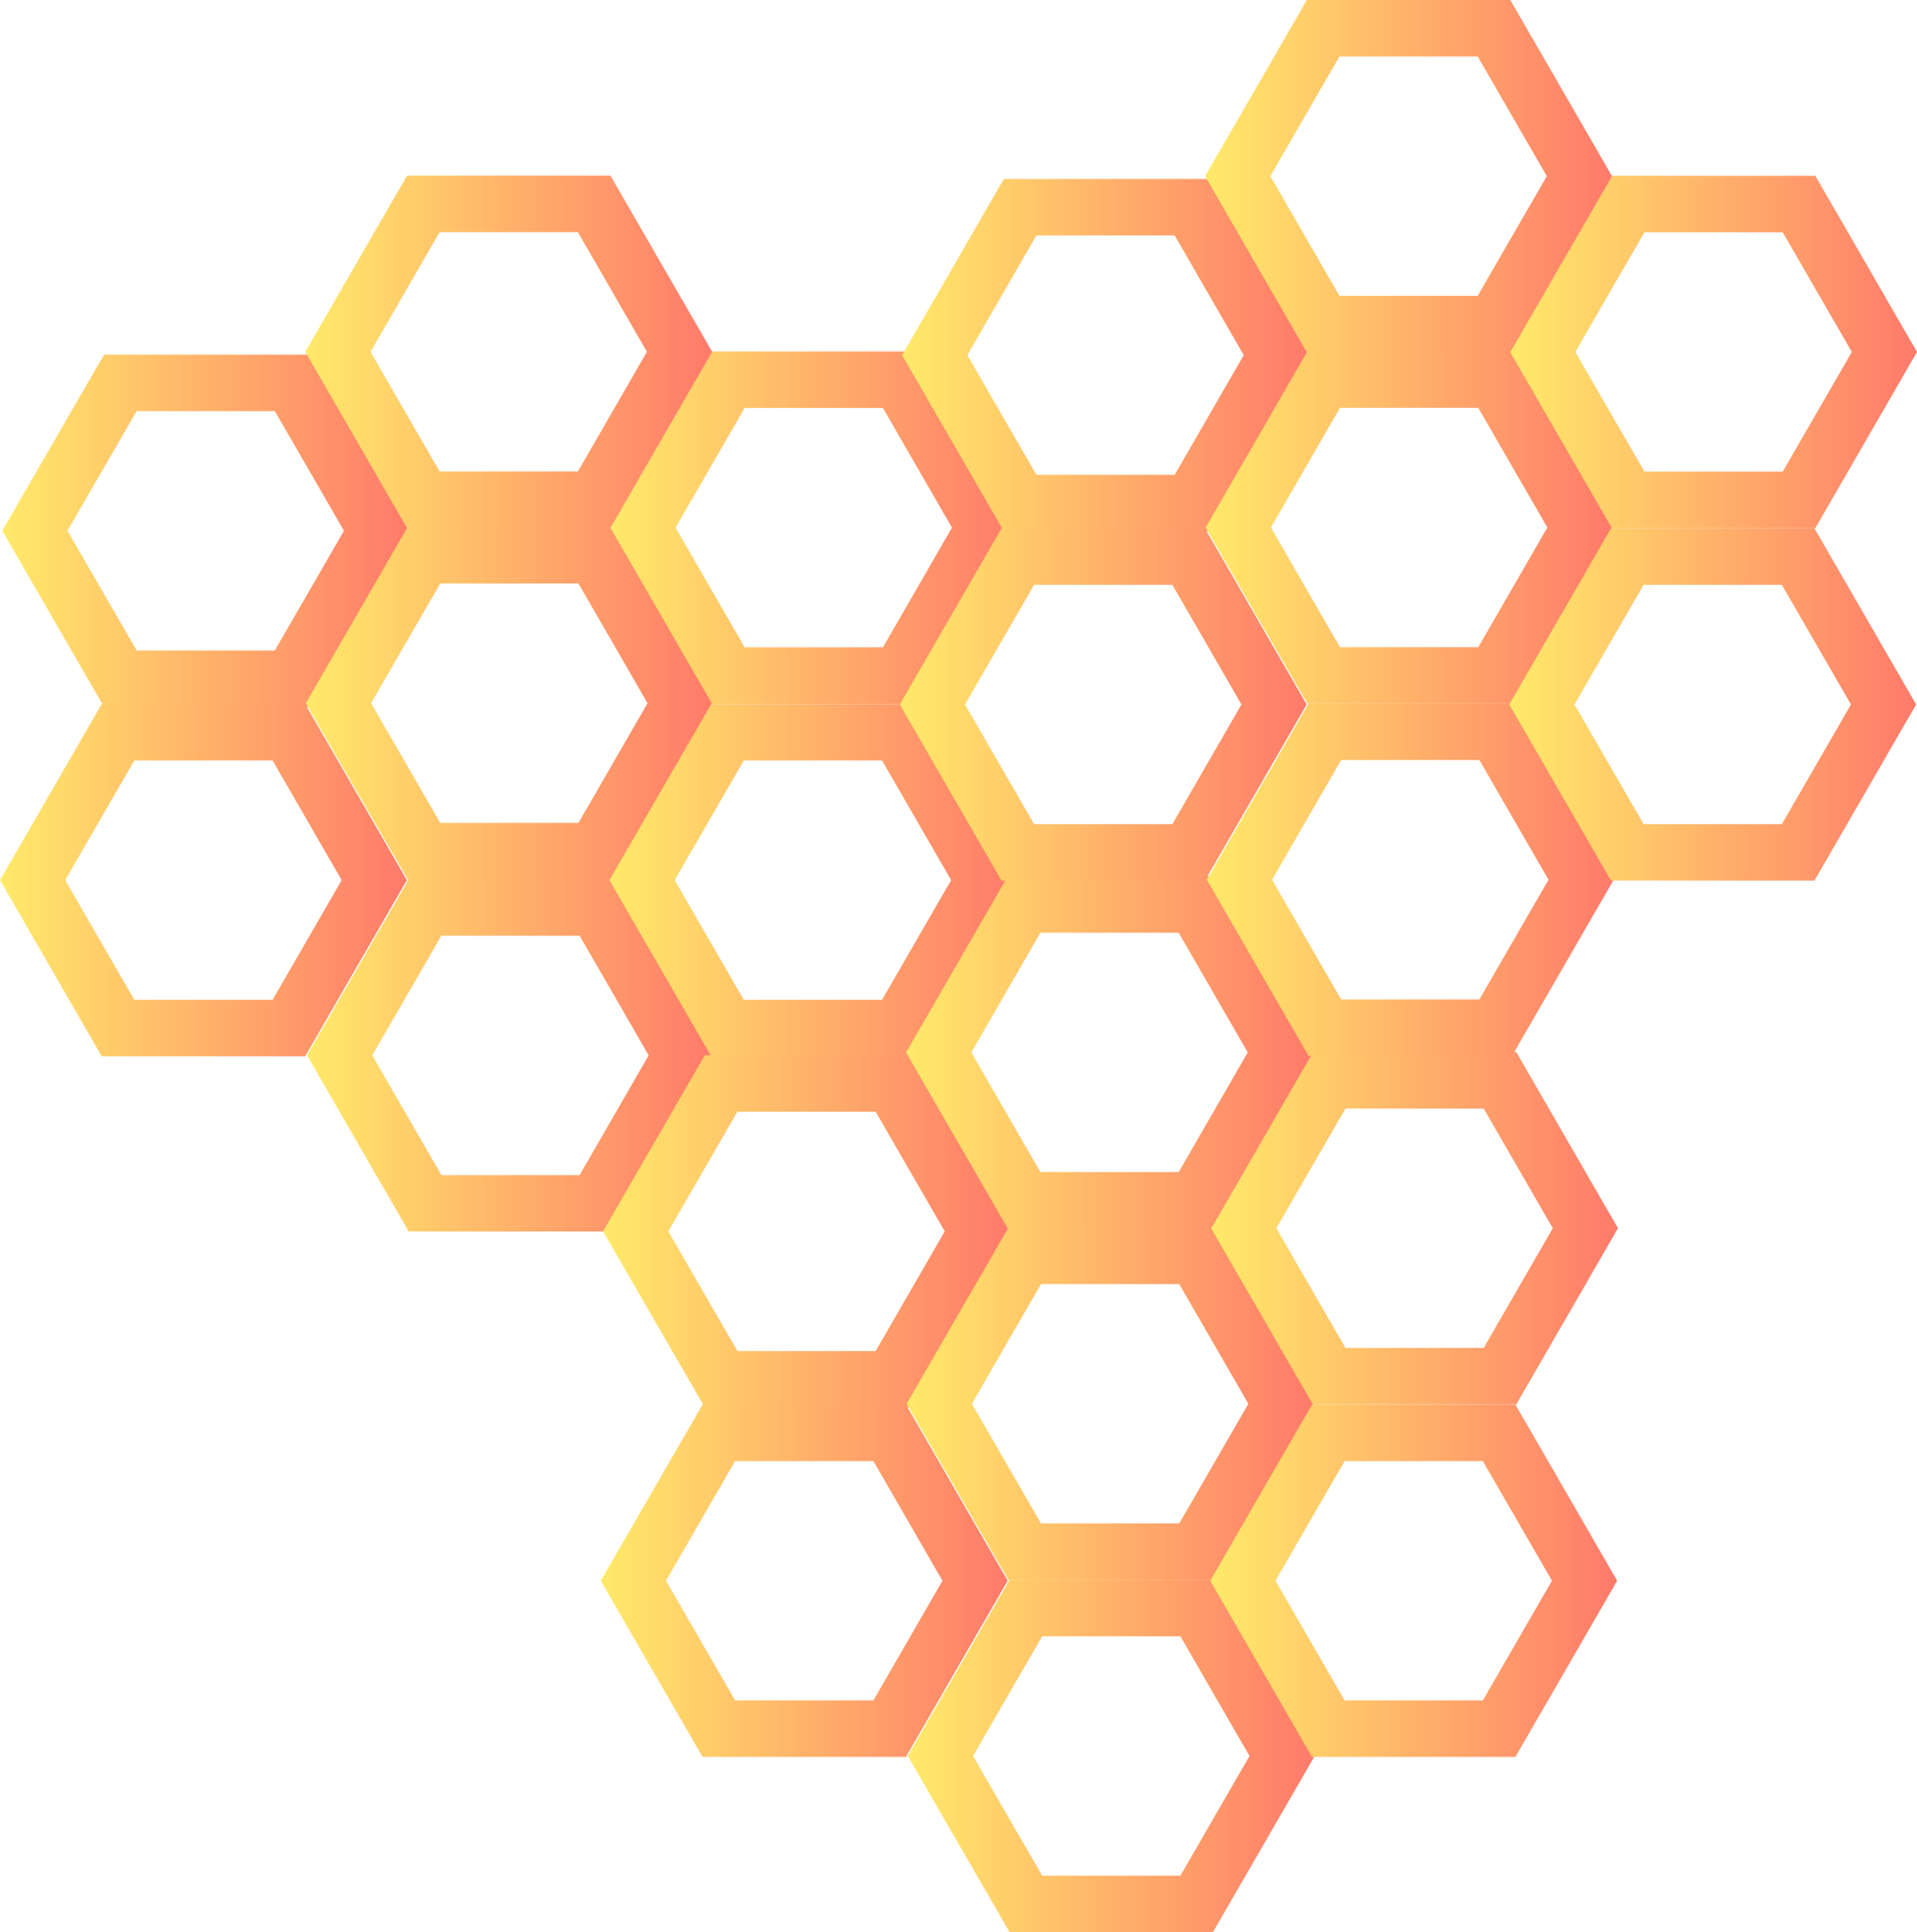 <svg
    id="Layer_1"
    data-name="Layer 1"
    xmlns="http://www.w3.org/2000/svg"
    xmlns:xlink="http://www.w3.org/1999/xlink"
    viewBox="0 0 441.31 444.87"
>
        <defs>
            <style>
                .cls-1,
                .cls-10,
                .cls-11,
                .cls-12,
                .cls-13,
                .cls-14,
                .cls-15,
                .cls-16,
                .cls-17,
                .cls-18,
                .cls-19,
                .cls-2,
                .cls-20,
                .cls-21,
                .cls-3,
                .cls-4,
                .cls-5,
                .cls-6,
                .cls-7,
                .cls-8,
                .cls-9 {
                    fill: none;
                    stroke-miterlimit: 10;
                    stroke-width: 13px;
                }
                .cls-1 {
                    stroke: url(#linear-gradient);
                }
                .cls-2 {
                    stroke: url(#linear-gradient-2);
                }
                .cls-3 {
                    stroke: url(#linear-gradient-3);
                }
                .cls-4 {
                    stroke: url(#linear-gradient-4);
                }
                .cls-5 {
                    stroke: url(#linear-gradient-5);
                }
                .cls-6 {
                    stroke: url(#linear-gradient-6);
                }
                .cls-7 {
                    stroke: url(#linear-gradient-7);
                }
                .cls-8 {
                    stroke: url(#linear-gradient-8);
                }
                .cls-9 {
                    stroke: url(#linear-gradient-9);
                }
                .cls-10 {
                    stroke: url(#linear-gradient-10);
                }
                .cls-11 {
                    stroke: url(#linear-gradient-11);
                }
                .cls-12 {
                    stroke: url(#linear-gradient-12);
                }
                .cls-13 {
                    stroke: url(#linear-gradient-13);
                }
                .cls-14 {
                    stroke: url(#linear-gradient-14);
                }
                .cls-15 {
                    stroke: url(#linear-gradient-15);
                }
                .cls-16 {
                    stroke: url(#linear-gradient-16);
                }
                .cls-17 {
                    stroke: url(#linear-gradient-17);
                }
                .cls-18 {
                    stroke: url(#linear-gradient-18);
                }
                .cls-19 {
                    stroke: url(#linear-gradient-19);
                }
                .cls-20 {
                    stroke: url(#linear-gradient-20);
                }
                .cls-21 {
                    stroke: url(#linear-gradient-21);
                }
            </style>
            <linearGradient
                id="linear-gradient"
                x1="0.53"
                y1="122.21"
                x2="94.19"
                y2="122.21"
                gradientUnits="userSpaceOnUse"
            >
                <stop offset="0" stop-color="#ffea6a" />
                <stop offset="1" stop-color="#ff7a6a" />
            </linearGradient>
            <linearGradient
                id="linear-gradient-2"
                x1="70.42"
                y1="161.91"
                x2="164.08"
                y2="161.91"
                xlink:href="#linear-gradient"
            />
            <linearGradient
                id="linear-gradient-3"
                x1="0"
                y1="202.65"
                x2="93.66"
                y2="202.65"
                xlink:href="#linear-gradient"
            />
            <linearGradient
                id="linear-gradient-4"
                x1="70.68"
                y1="243.01"
                x2="164.35"
                y2="243.01"
                xlink:href="#linear-gradient"
            />
            <linearGradient
                id="linear-gradient-5"
                x1="140.31"
                y1="202.65"
                x2="233.97"
                y2="202.65"
                xlink:href="#linear-gradient"
            />
            <linearGradient
                id="linear-gradient-6"
                x1="140.51"
                y1="121.49"
                x2="234.17"
                y2="121.49"
                xlink:href="#linear-gradient"
            />
            <linearGradient
                id="linear-gradient-7"
                x1="70.29"
                y1="81.01"
                x2="163.95"
                y2="81.01"
                xlink:href="#linear-gradient"
            />
            <linearGradient
                id="linear-gradient-8"
                x1="138.84"
                y1="283.53"
                x2="232.5"
                y2="283.53"
                xlink:href="#linear-gradient"
            />
            <linearGradient
                id="linear-gradient-9"
                x1="208.73"
                y1="323.22"
                x2="302.39"
                y2="323.22"
                xlink:href="#linear-gradient"
            />
            <linearGradient
                id="linear-gradient-10"
                x1="138.31"
                y1="363.96"
                x2="231.97"
                y2="363.96"
                xlink:href="#linear-gradient"
            />
            <linearGradient
                id="linear-gradient-11"
                x1="208.99"
                y1="404.32"
                x2="302.66"
                y2="404.32"
                xlink:href="#linear-gradient"
            />
            <linearGradient
                id="linear-gradient-12"
                x1="278.62"
                y1="363.96"
                x2="372.28"
                y2="363.96"
                xlink:href="#linear-gradient"
            />
            <linearGradient
                id="linear-gradient-13"
                x1="278.81"
                y1="282.8"
                x2="372.48"
                y2="282.8"
                xlink:href="#linear-gradient"
            />
            <linearGradient
                id="linear-gradient-14"
                x1="208.59"
                y1="242.32"
                x2="302.26"
                y2="242.32"
                xlink:href="#linear-gradient"
            />
            <linearGradient
                id="linear-gradient-15"
                x1="207.67"
                y1="81.77"
                x2="301.34"
                y2="81.77"
                xlink:href="#linear-gradient"
            />
            <linearGradient
                id="linear-gradient-16"
                x1="277.56"
                y1="121.46"
                x2="371.23"
                y2="121.46"
                xlink:href="#linear-gradient"
            />
            <linearGradient
                id="linear-gradient-17"
                x1="207.14"
                y1="162.21"
                x2="300.81"
                y2="162.21"
                xlink:href="#linear-gradient"
            />
            <linearGradient
                id="linear-gradient-18"
                x1="277.83"
                y1="202.56"
                x2="371.49"
                y2="202.56"
                xlink:href="#linear-gradient"
            />
            <linearGradient
                id="linear-gradient-19"
                x1="347.45"
                y1="162.21"
                x2="441.12"
                y2="162.21"
                xlink:href="#linear-gradient"
            />
            <linearGradient
                id="linear-gradient-20"
                x1="347.65"
                y1="81.04"
                x2="441.31"
                y2="81.04"
                xlink:href="#linear-gradient"
            />
            <linearGradient
                id="linear-gradient-21"
                x1="277.43"
                y1="40.56"
                x2="371.09"
                y2="40.56"
                xlink:href="#linear-gradient"
            />
        </defs>
        <polygon
            id="0"

            class="cls-1"
            points="86.69 122.21 67.02 156.27 27.7 156.27 8.03 122.21 27.7 88.16 67.02 88.16 86.69 122.21"
        />
        <polygon
            id="1"

            class="cls-2"
            points="156.58 161.91 136.91 195.97 97.59 195.97 77.92 161.91 97.59 127.85 136.91 127.85 156.58 161.91"
        />
        <polygon
            id="2"

            class="cls-3"
            points="86.16 202.65 66.5 236.71 27.17 236.71 7.51 202.65 27.17 168.6 66.5 168.6 86.16 202.65"
        />
        <polygon
            id="3"
            class="cls-4"
            points="156.84 243 137.18 277.06 97.85 277.06 78.19 243 97.85 208.95 137.18 208.95 156.84 243"
        />
        <polygon
            id="4"
            class="cls-5"
            points="226.47 202.65 206.8 236.71 167.48 236.71 147.81 202.65 167.48 168.6 206.8 168.6 226.47 202.65"
        />
        <polygon
            id="5"
            class="cls-6"
            points="226.66 121.49 207 155.55 167.68 155.55 148.01 121.49 167.68 87.43 207 87.43 226.66 121.49"
        />
        <polygon
            id="6"
            class="cls-7"
            points="156.44 81 136.78 115.06 97.45 115.06 77.79 81 97.45 46.95 136.78 46.95 156.44 81"
        />
        <polygon
            id="7"
            class="cls-8"
            points="225 283.52 205.33 317.58 166.01 317.58 146.34 283.52 166.01 249.47 205.33 249.47 225 283.52"
        />
        <polygon
            id="8"
            class="cls-9"
            points="294.89 323.22 275.22 357.28 235.9 357.28 216.23 323.22 235.9 289.16 275.22 289.16 294.89 323.22"
        />
        <polygon
            id="9"
            class="cls-10"
            points="224.47 363.96 204.81 398.02 165.48 398.02 145.81 363.96 165.48 329.91 204.81 329.91 224.47 363.96"
        />
        <polygon
            id="10"
            class="cls-11"
            points="295.15 404.32 275.49 438.37 236.16 438.37 216.5 404.32 236.16 370.26 275.49 370.26 295.15 404.32"
        />
        <polygon
            id="11"
            class="cls-12"
            points="364.78 363.96 345.11 398.02 305.79 398.02 286.12 363.96 305.79 329.91 345.11 329.91 364.78 363.96"
        />
        <polygon
            id="12"
            class="cls-13"
            points="364.97 282.8 345.31 316.86 305.98 316.86 286.32 282.8 305.98 248.74 345.31 248.74 364.97 282.8"
        />
        <polygon
            id="13"
            class="cls-14"
            points="294.75 242.32 275.09 276.37 235.76 276.37 216.1 242.32 235.76 208.26 275.09 208.26 294.75 242.32"
        />
        <polygon
            id="14"
            class="cls-15"
            points="293.83 81.77 274.17 115.83 234.84 115.83 215.18 81.77 234.84 47.71 274.17 47.71 293.83 81.77"
        />
        <polygon
            id="15"
            class="cls-16"
            points="363.72 121.46 344.06 155.52 304.73 155.52 285.07 121.46 304.73 87.4 344.06 87.4 363.72 121.46"
        />
        <polygon
            id="16"
            class="cls-17"
            points="293.3 162.21 273.64 196.26 234.31 196.26 214.65 162.21 234.31 128.15 273.64 128.15 293.3 162.21"
        />
        <polygon
            id="17"
            class="cls-18"
            points="363.99 202.56 344.32 236.62 305 236.62 285.33 202.56 305 168.5 344.32 168.5 363.99 202.56"
        />
        <polygon
            id="18"
            class="cls-19"
            points="433.61 162.21 413.95 196.26 374.62 196.26 354.96 162.21 374.62 128.15 413.95 128.15 433.61 162.21"
        />
        <polygon
            id="19"
            class="cls-20"
            points="433.81 81.04 414.15 115.1 374.82 115.1 355.15 81.04 374.82 46.98 414.15 46.98 433.81 81.04"
        />
        <polygon
            id="20"
            class="cls-21"
            points="363.59 40.56 343.93 74.62 304.6 74.62 284.94 40.56 304.6 6.5 343.93 6.5 363.59 40.56"
        />
    </svg>
